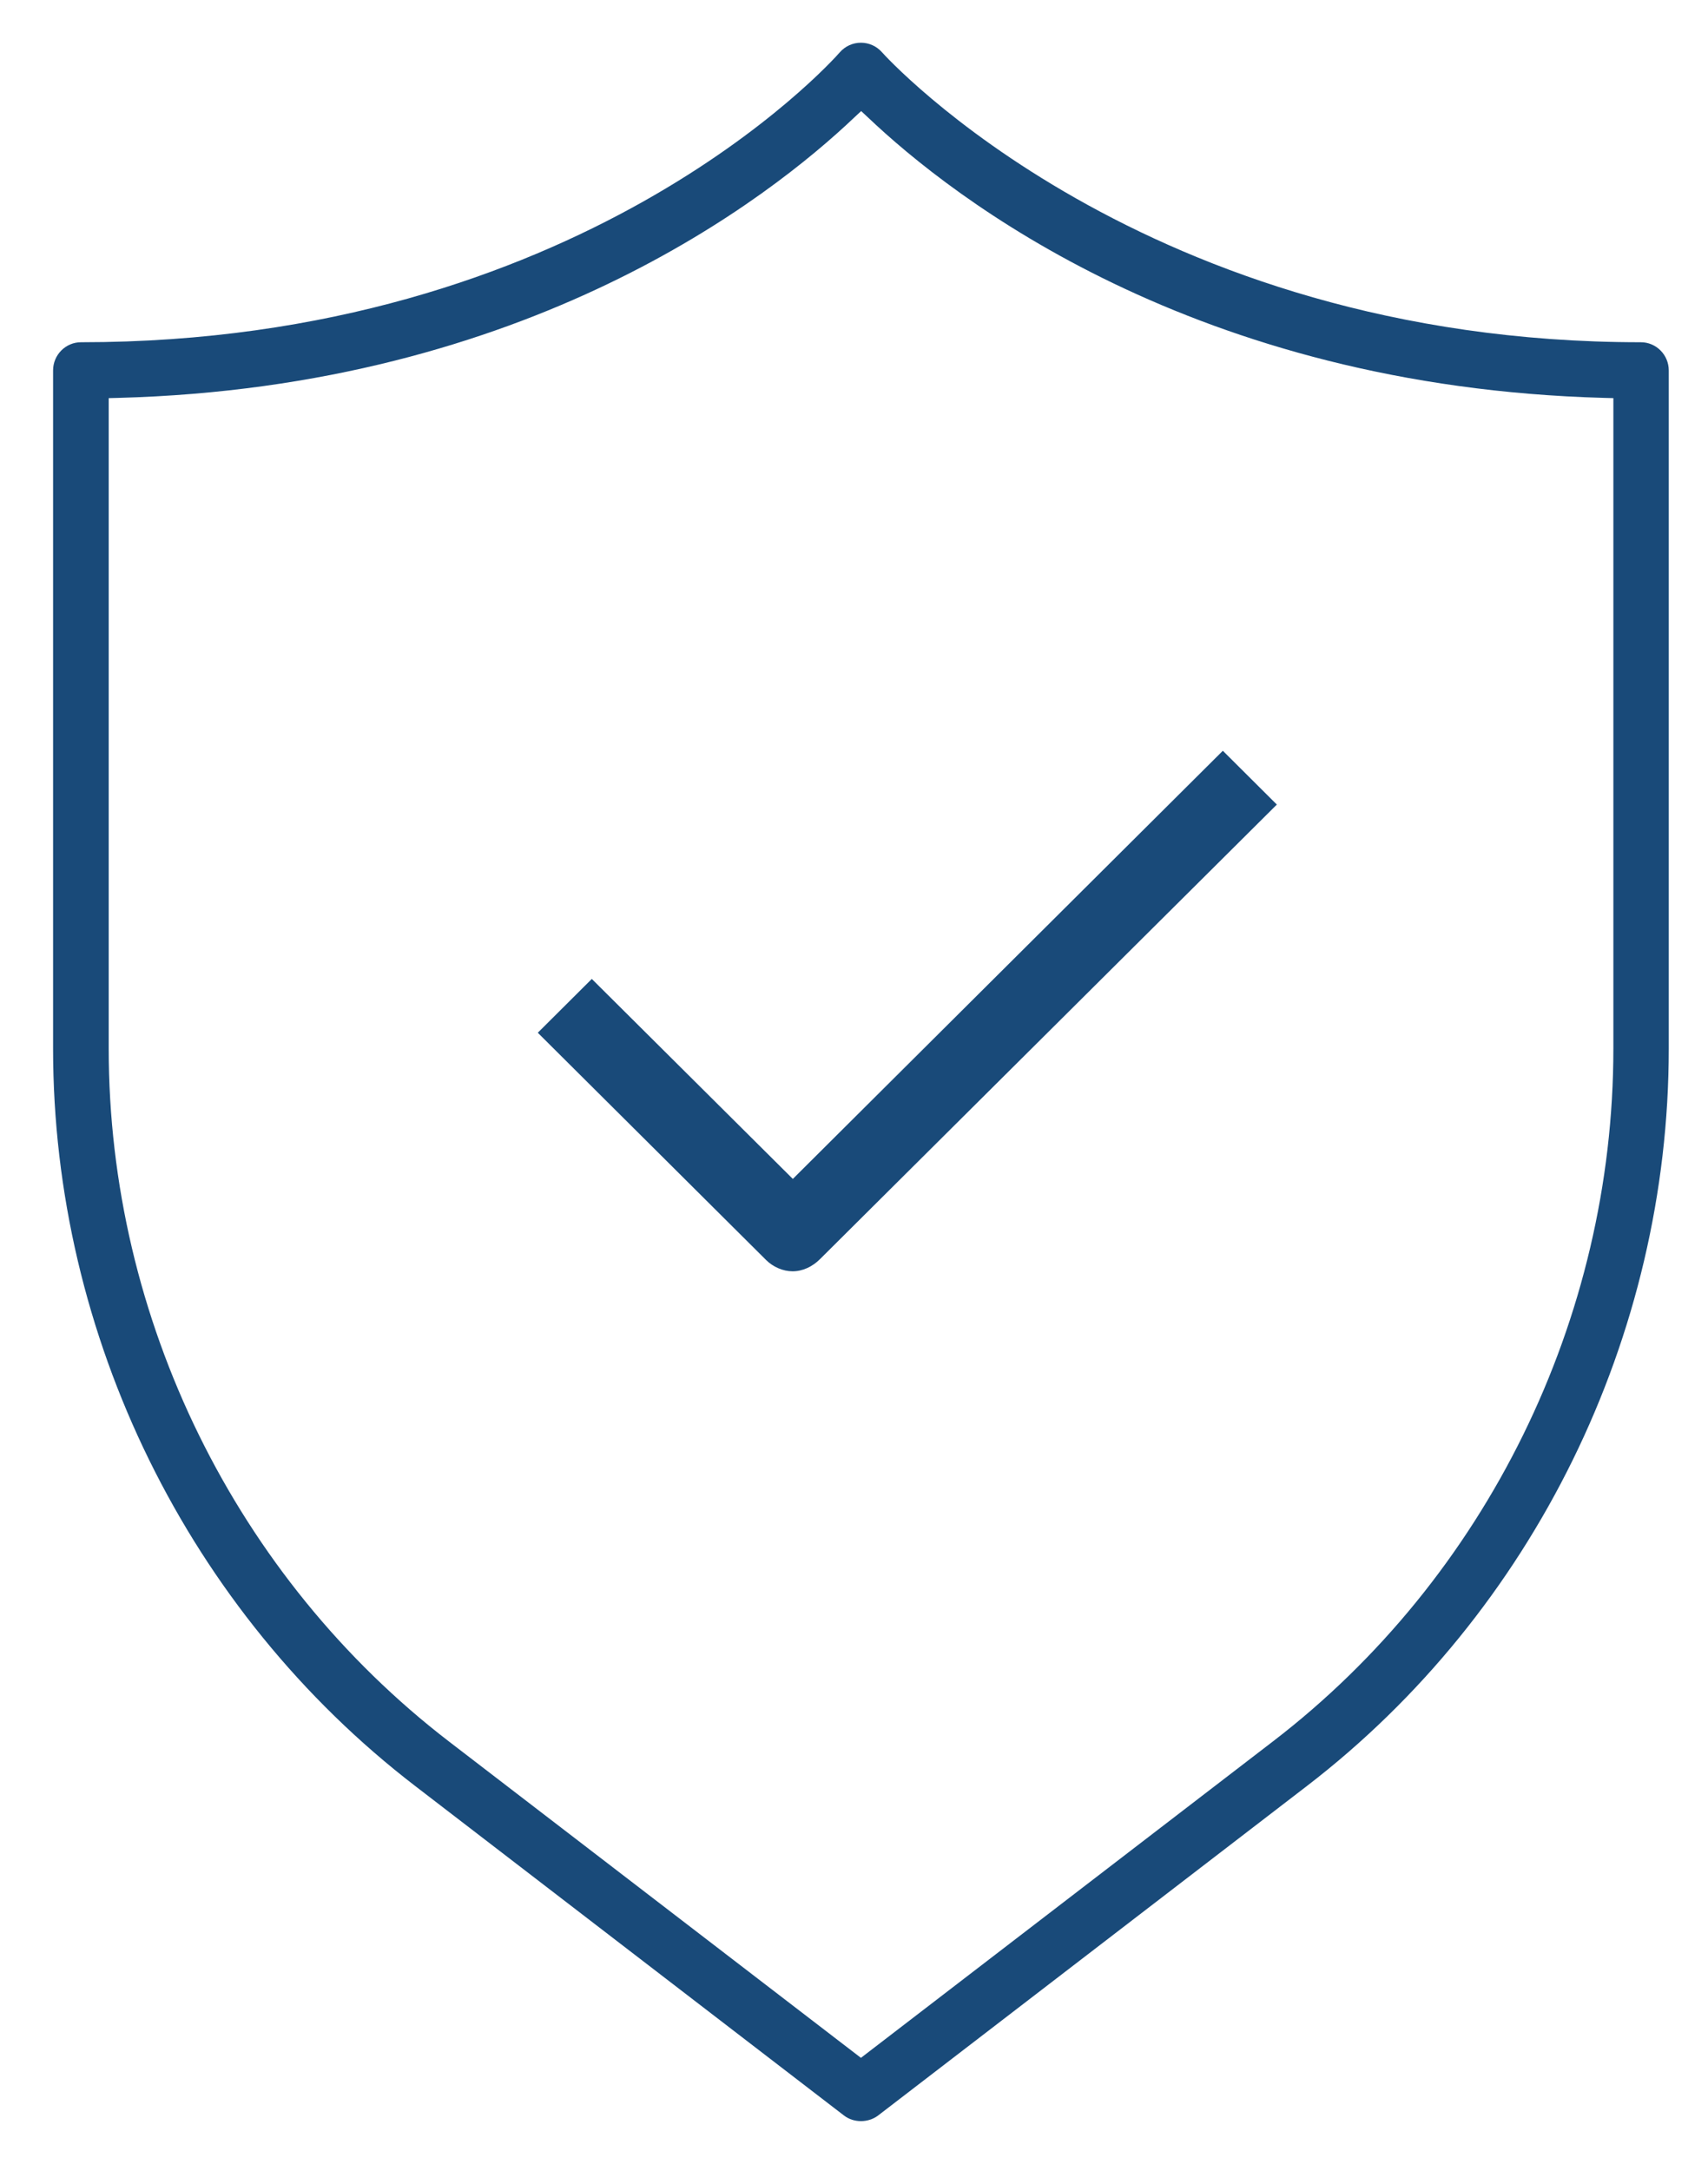 <?xml version="1.0" encoding="utf-8"?>
<!-- Generator: Adobe Illustrator 24.0.3, SVG Export Plug-In . SVG Version: 6.00 Build 0)  -->
<svg version="1.1" id="Layer_1" xmlns="http://www.w3.org/2000/svg" xmlns:xlink="http://www.w3.org/1999/xlink" x="0px" y="0px"
	 viewBox="0 0 74 94" style="enable-background:new 0 0 74 94;" xml:space="preserve">
<style type="text/css">
	.st0{fill-rule:evenodd;clip-rule:evenodd;fill:#194a79;}
</style>
<path class="st0" d="M4.72,17.24l0.39-0.01c17.77-0.47,28.24-8.66,31.92-12.16l0.28-0.26l0.28,0.26
	c3.68,3.5,14.15,11.68,31.92,12.16l0.39,0.01v28.17c0,11.69-5.51,22.91-14.74,29.99L37.3,89.11l-17.85-13.7
	c-9.23-7.09-14.74-18.3-14.74-29.99V17.24z M2.3,45.41c0,12.45,5.86,24.38,15.69,31.93l18.58,14.27c0.42,0.32,1.04,0.32,1.47,0
	l18.58-14.27C66.44,69.8,72.3,57.86,72.3,45.41V16.04c0-0.67-0.54-1.22-1.21-1.22c-21.54,0-32.77-12.43-32.88-12.56
	C37.98,2,37.65,1.85,37.3,1.85c-0.35,0-0.68,0.15-0.91,0.41C35.94,2.78,25.04,14.82,3.51,14.82c-0.67,0-1.21,0.55-1.21,1.22V45.41z"
	/>
<path class="st0" d="M35.53,54.52l19.79-19.68l-2.34-2.33L34.35,51.05l-8.71-8.66l-2.34,2.33l9.89,9.84c0.3,0.3,0.73,0.49,1.15,0.49
	C34.78,55.05,35.2,54.85,35.53,54.52z"/>
</svg>
